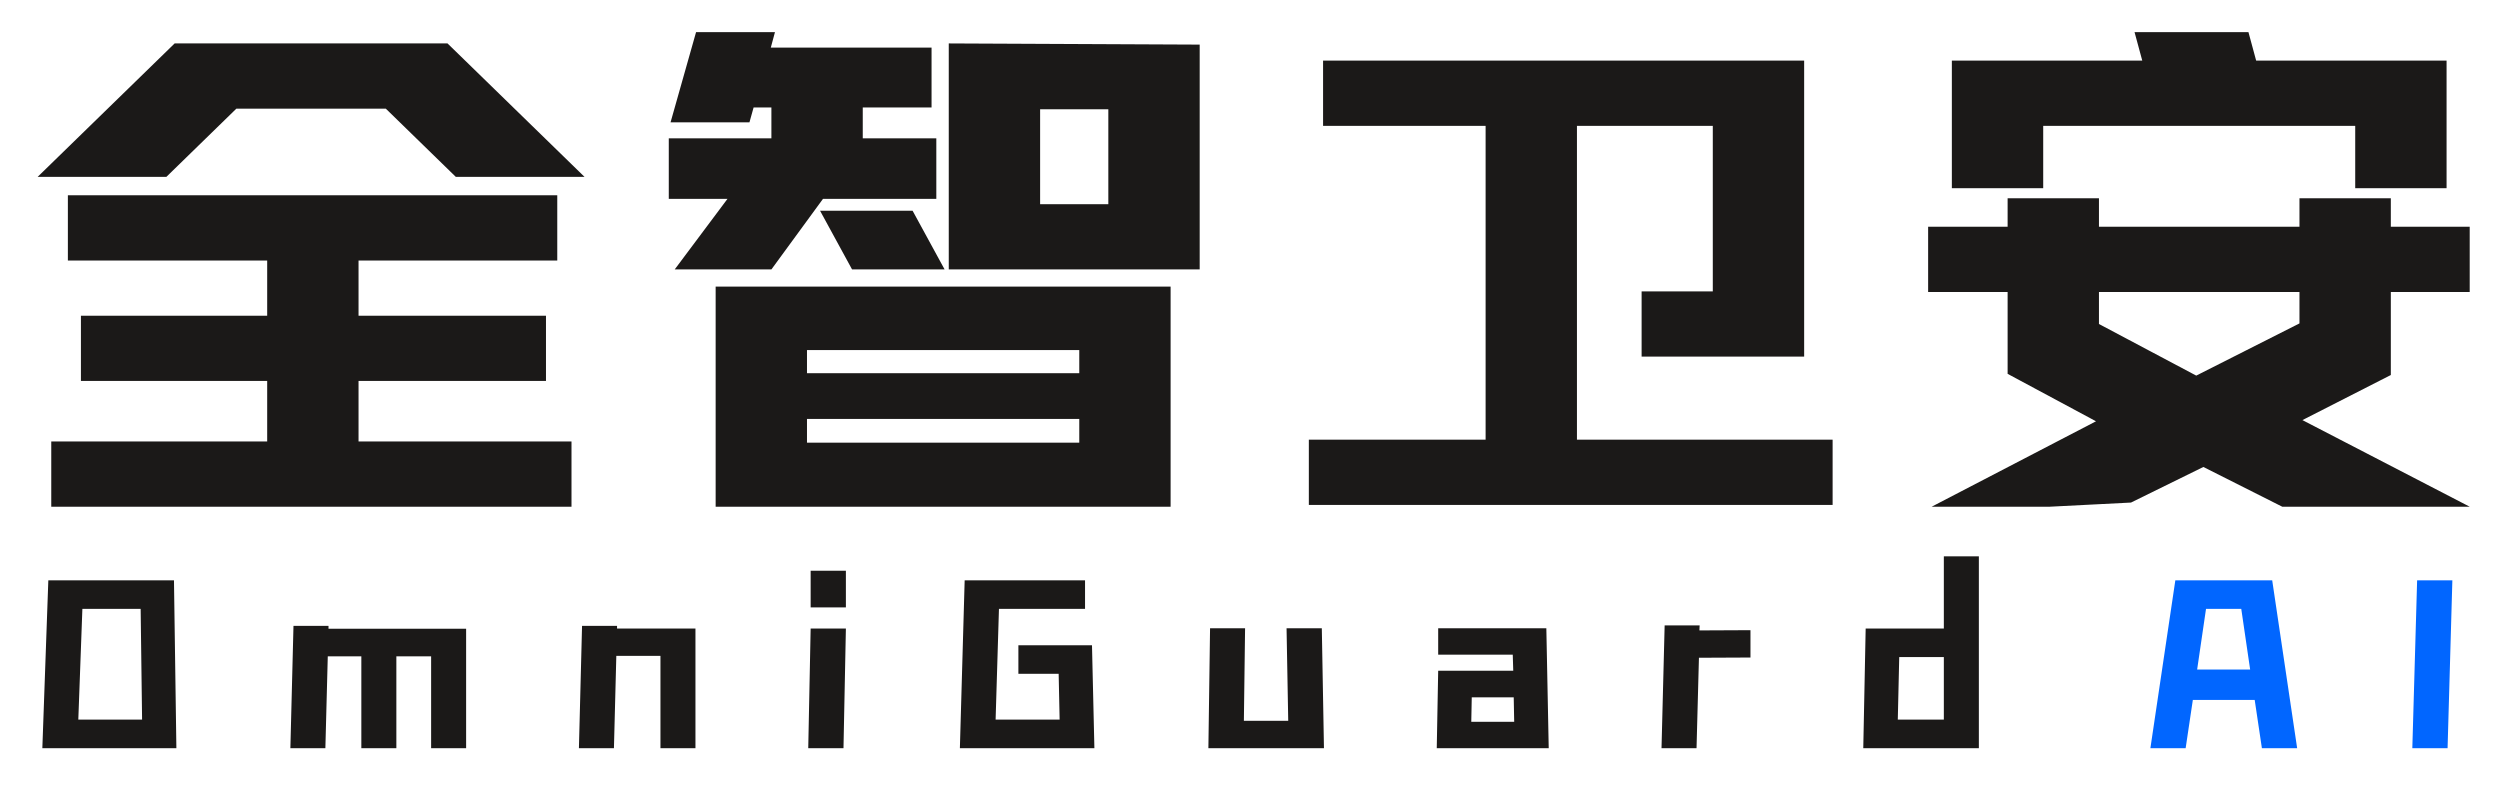 <svg width="127" height="40" viewBox="0 0 127 40" fill="none" xmlns="http://www.w3.org/2000/svg">
<g clip-path="url(#clip0_4_16)">
<path fill-rule="evenodd" clip-rule="evenodd" d="M29.695 8.986H23.156L19.6 5.521H12.006L8.45 8.986H1.911L8.872 2.206H22.734L29.695 8.986ZM2.604 22.426H13.573V19.352H4.111V16.038H13.573V13.235H3.448V9.92H28.309V13.235H18.214V16.038H27.736V19.352H18.214V22.426H29.032V25.741H2.604V22.426ZM39.157 2.417H47.323V5.46H43.828V7.027H47.565V10.101H41.809L39.187 13.687H34.275L36.957 10.101H33.974V7.027H39.187V5.46H38.283L38.072 6.214H34.064L35.36 1.633H39.368L39.157 2.417ZM36.355 14.561H59.467V25.741H36.355V14.561ZM54.827 22.486V21.281H40.995V22.486H54.827ZM54.827 18.96V17.785H40.995V18.96H54.827ZM46.359 10.704L47.986 13.687H43.285L41.658 10.704H46.359ZM48.197 2.206L60.944 2.266V13.687H48.197V2.206ZM56.303 10.372V5.551H52.838V10.372H56.303ZM87.01 6.395H80.109V22.335H93.097V25.65H66.489V22.335H75.469V6.395H67.212V3.08H91.651V18.117H83.394V14.802H87.01V6.395ZM125.461 14.832H121.454V19.051L116.963 21.341L125.461 25.741H115.939L111.931 23.722L108.255 25.53L104.126 25.741H98.129L106.477 21.401L101.987 18.991V14.832H97.949V11.517H101.987V10.071H106.627V11.517H116.813V10.071H121.454V11.517H125.461V14.832ZM99.154 3.08H108.827L108.435 1.633H114.221L114.613 3.08H124.286V9.559H119.645V6.395H103.795V9.559H99.154V3.08ZM111.569 19.081L116.813 16.429V14.832H106.627V16.459L111.569 19.081Z" fill="#1B1918"/>
<path fill-rule="evenodd" clip-rule="evenodd" d="M8.838 29.48L8.96 38.007H2.151L2.455 29.48H8.838ZM7.218 36.557L7.145 30.929H4.185L3.978 36.557H7.218ZM16.688 31.794V31.94H23.679V38.007H21.901V33.341H20.135V38.007H18.356V33.341H16.651L16.529 38.007H14.751L14.909 31.794H16.688ZM31.346 31.794V31.928H35.329V38.007H33.551V33.317H31.309L31.188 38.007H29.409L29.568 31.794H31.346ZM42.971 28.992V30.856H41.181V28.992H42.971ZM41.181 31.928H42.971L42.849 38.007H41.059L41.181 31.928ZM55.12 29.48V30.929H50.747L50.577 36.557H53.829L53.78 34.23H51.734V32.781H55.473L55.595 38.007H48.762L49.005 29.48H55.12ZM67.148 31.916L67.257 38.007H61.386L61.471 31.916H63.25L63.189 36.618H65.442L65.357 31.916H67.148ZM78.675 38.007H72.987L73.06 34.072H76.873L76.848 33.256H73.06V31.916H78.554L78.675 38.007ZM76.921 36.667L76.897 35.424H74.765L74.741 36.667H76.921ZM86.342 31.77L86.33 32.025L88.924 32.013V33.402L86.306 33.414L86.184 38.007H84.405L84.564 31.77H86.342ZM100.526 28.262V38.007H94.654L94.776 31.928H98.747V28.262H100.526ZM98.747 36.557V33.378H96.481L96.408 36.557H98.747Z" fill="#1B1918"/>
<path fill-rule="evenodd" clip-rule="evenodd" d="M116.695 38.007H114.904L114.539 35.558H111.396L111.031 38.007H109.24L110.507 29.48H115.428L116.695 38.007ZM114.307 34.011L113.856 30.929H112.066L111.615 34.011H114.307ZM124.58 29.48L124.337 38.007H122.546L122.79 29.48H124.58Z" fill="#0166FF"/>
</g>
<defs>
<clipPath id="clip0_4_16">
<rect width="127" height="40" fill="white"/>
</clipPath>
</defs>
</svg>
